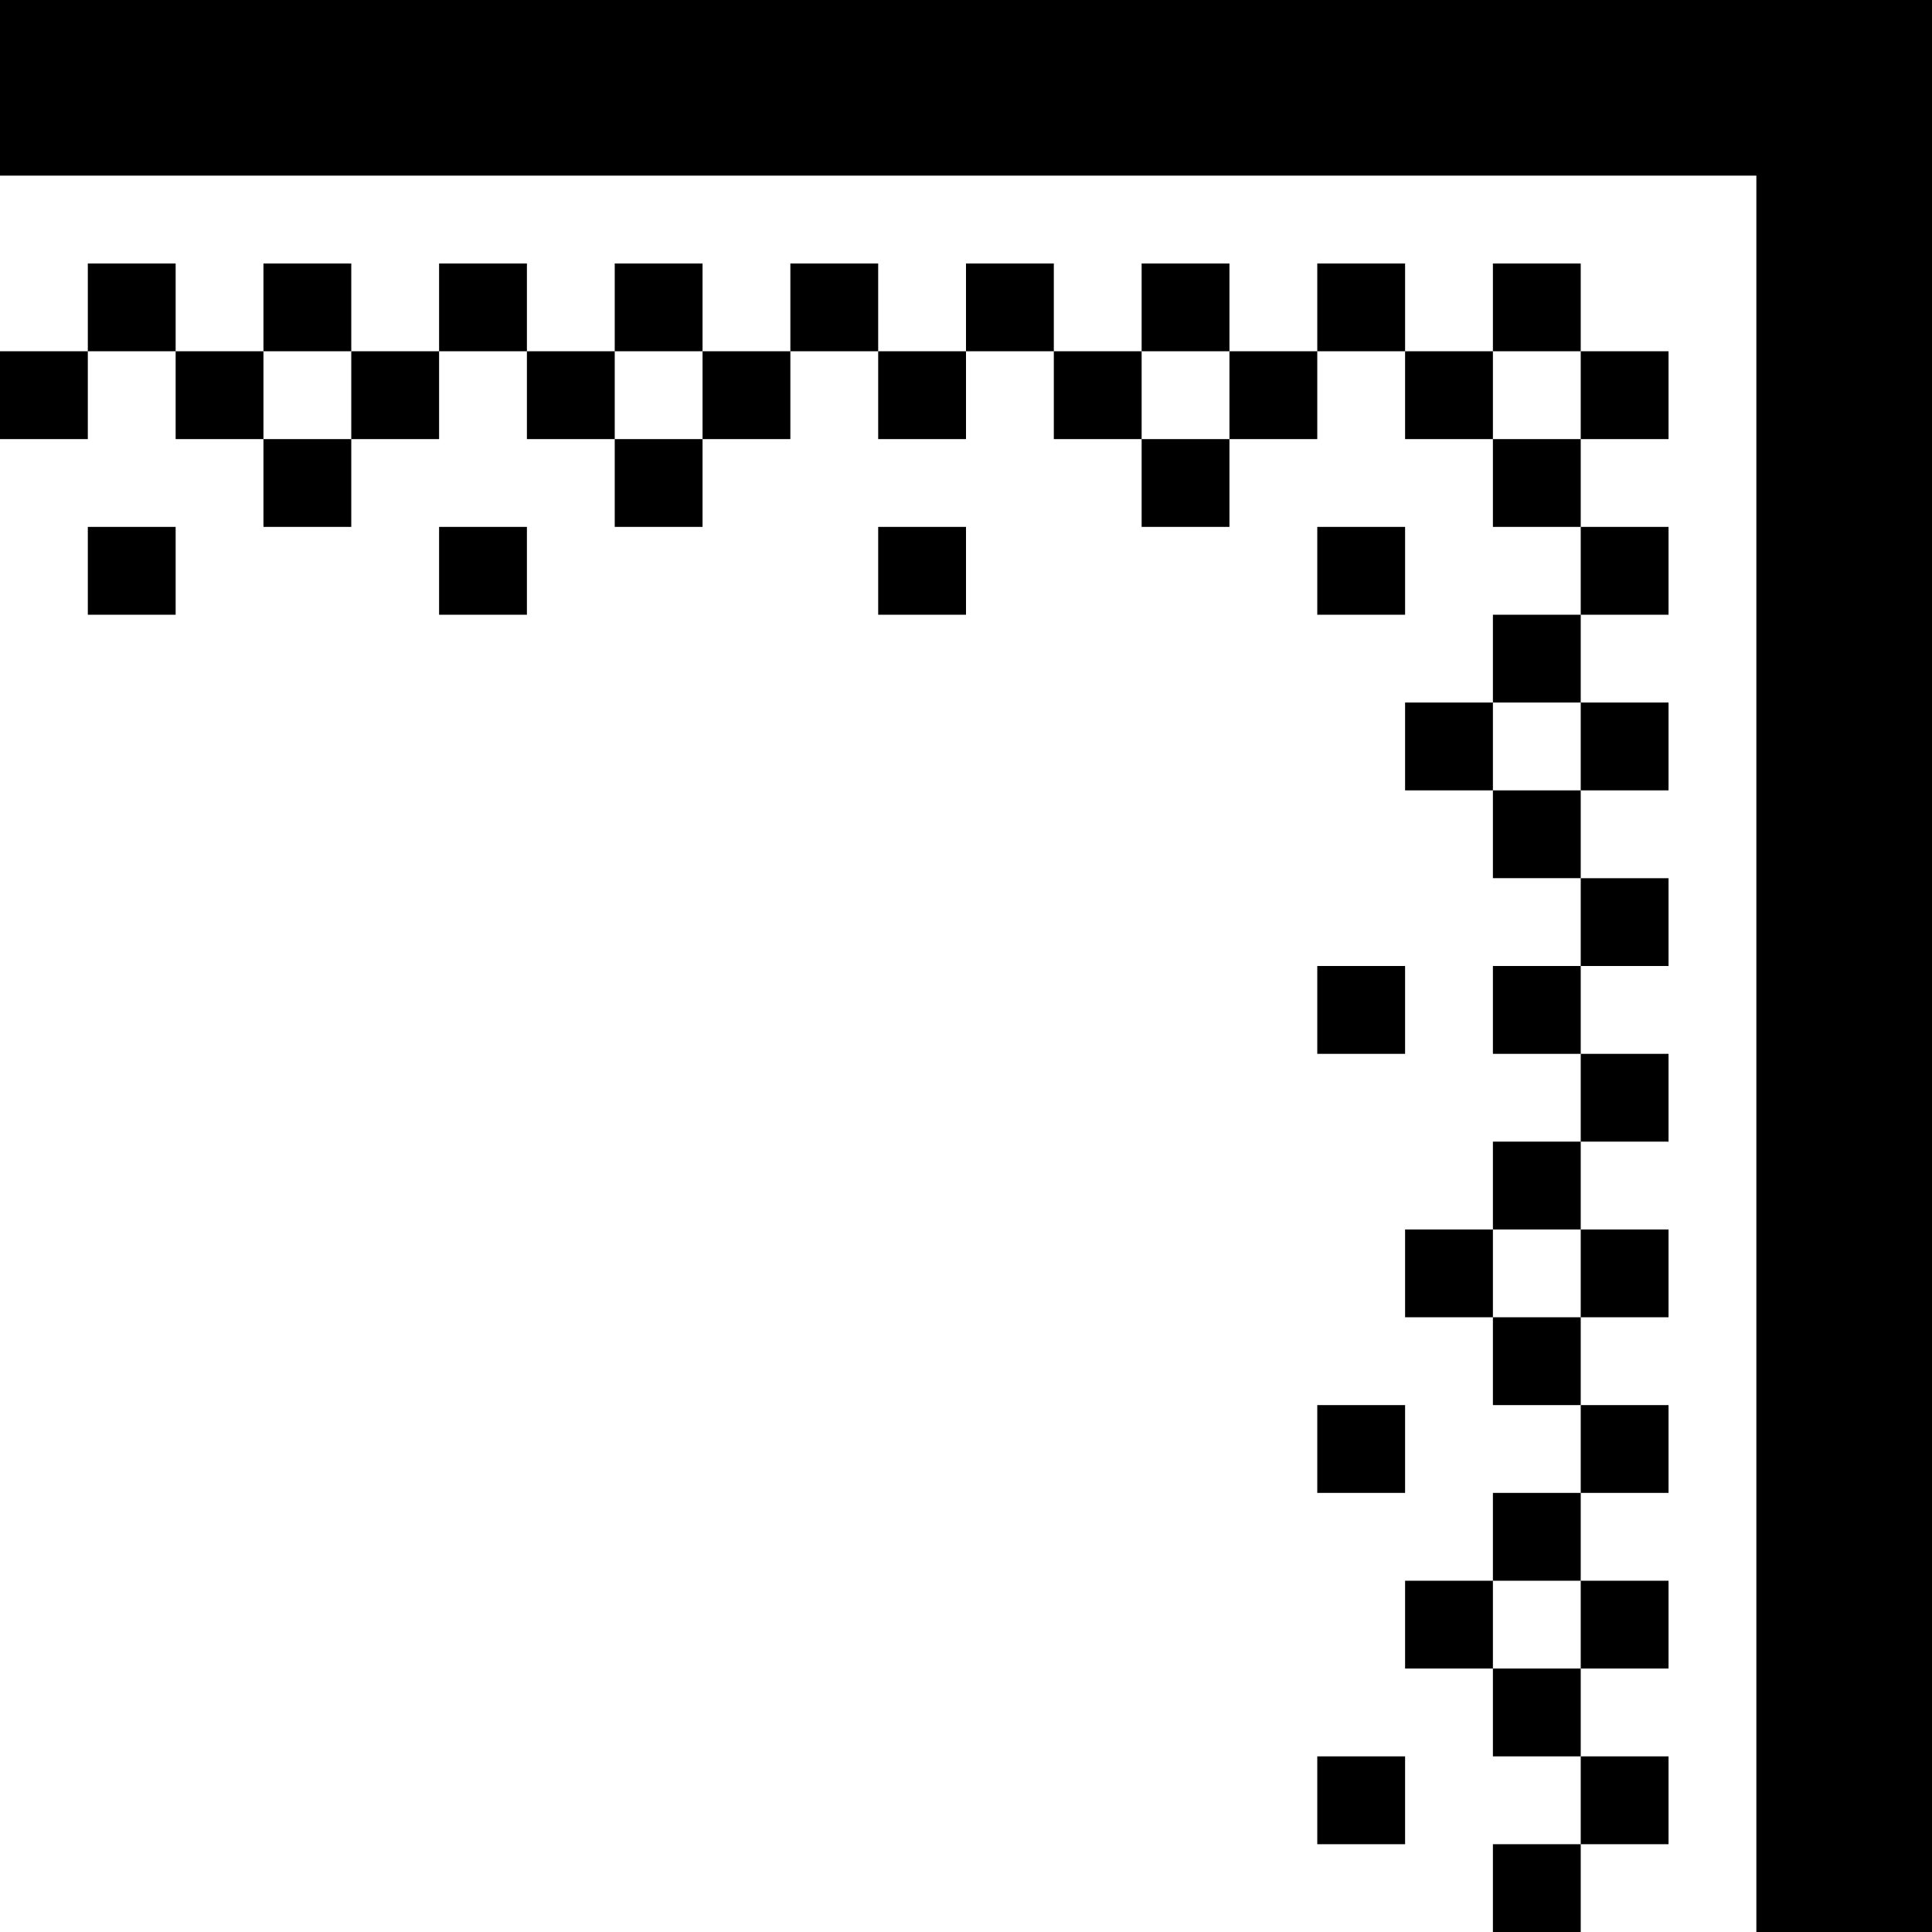 <svg xmlns="http://www.w3.org/2000/svg" width="1em" height="1em" viewBox="0 0 22 22"><path fill="currentColor" d="M3 5h1V4H3m4 1h1V4H7m6 1h1V4h-1m4 1h1V4h-1M2 7H1V6h1m4 1H5V6h1m5 1h-1V6h1m5 1h-1V6h1m1 3h1V8h-1m-1 4h-1v-1h1m1 4h1v-1h-1m-1 3h-1v-1h1m1 3h1v-1h-1m-1 3h-1v-1h1m2 2h-1v-1h1v-1h-1v-1h-1v-1h1v-1h1v-1h-1v-1h-1v-1h1v-1h1v-1h-1v-1h1v-1h-1V9h-1V8h1V7h1V6h-1V5h-1V4h-1v1h-1v1h-1V5h-1V4h-1v1h-1V4H9v1H8v1H7V5H6V4H5v1H4v1H3V5H2V4H1v1H0V4h1V3h1v1h1V3h1v1h1V3h1v1h1V3h1v1h1V3h1v1h1V3h1v1h1V3h1v1h1V3h1v1h1V3h1v1h1v1h-1v1h1v1h-1v1h1v1h-1v1h1v1h-1v1h1v1h-1v1h1v1h-1v1h1v1h-1v1h1v1h-1v1h1v1h-1m4 1h-2V2H0V0h22Z"/></svg>